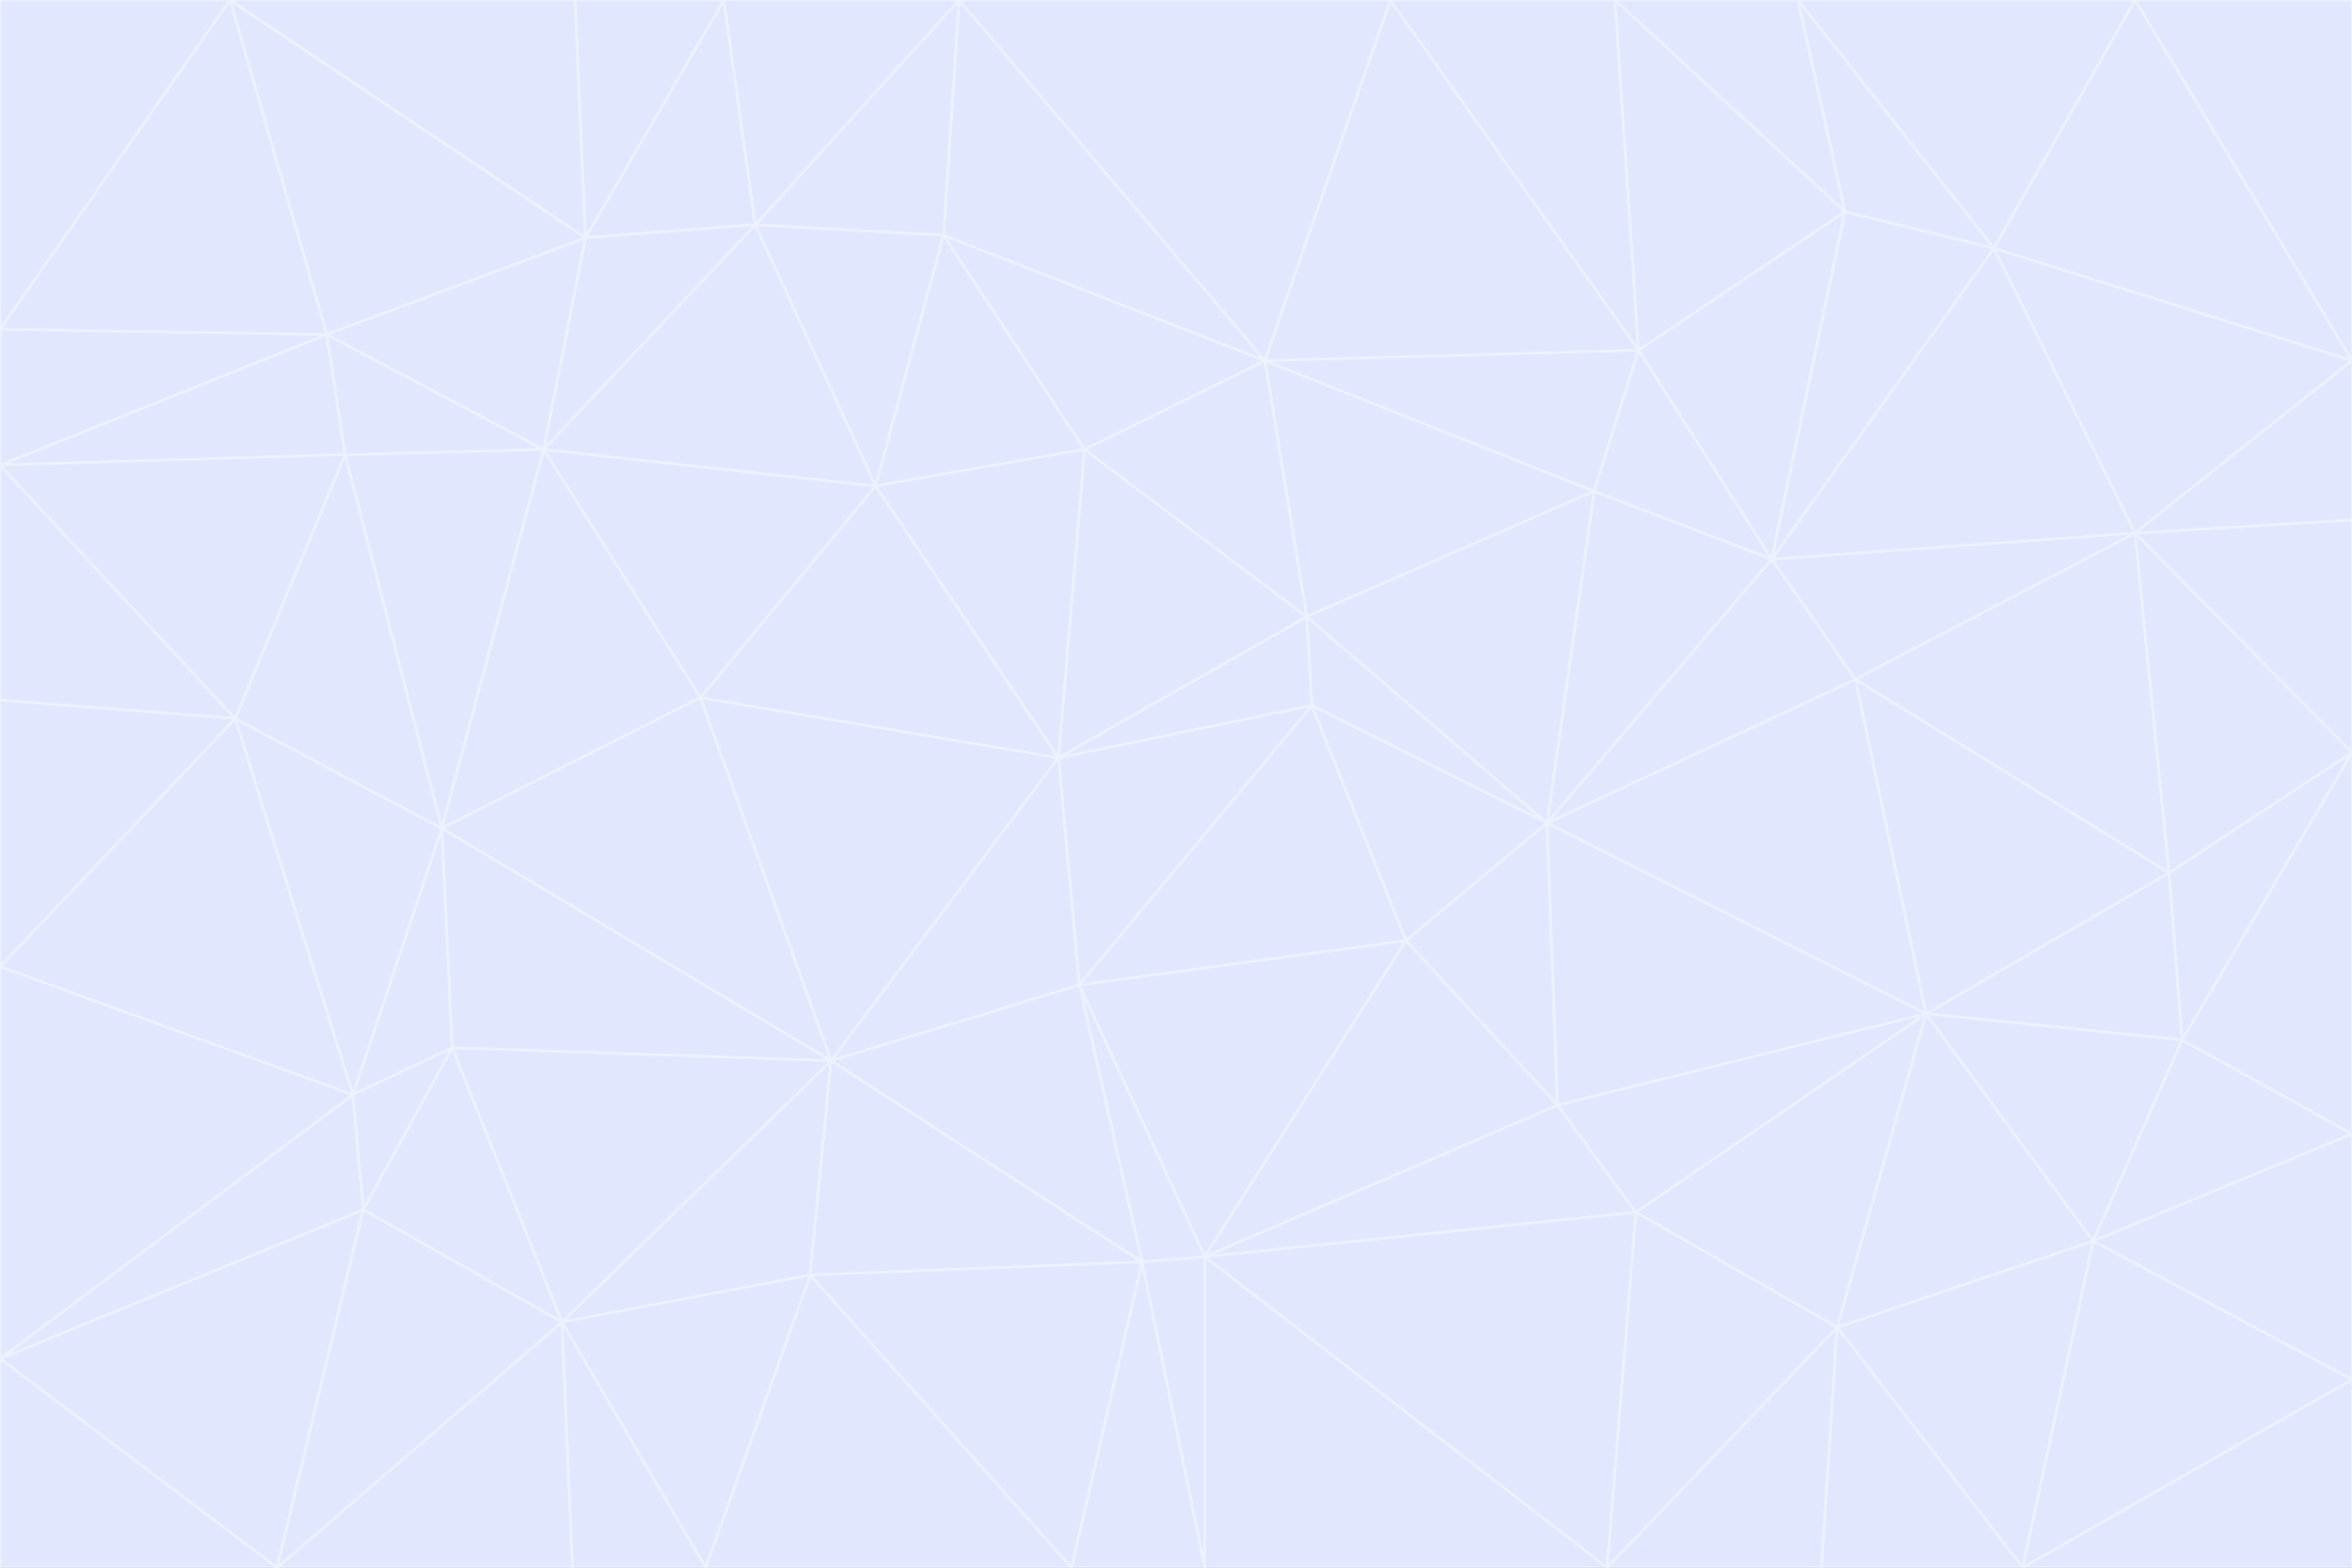 <svg id="visual" viewBox="0 0 900 600" width="900" height="600" xmlns="http://www.w3.org/2000/svg" xmlns:xlink="http://www.w3.org/1999/xlink" version="1.1"><rect x="0" y="0" width="900" height="600" fill="#333333" stroke="none"/><g stroke-width="1" stroke-linejoin="bevel"><path d="M405 290L413 377L502 270Z" fill="#e0e7ff" stroke="#eef2ff"></path><path d="M413 377L538 360L502 270Z" fill="#e0e7ff" stroke="#eef2ff"></path><path d="M592 315L500 236L502 270Z" fill="#e0e7ff" stroke="#eef2ff"></path><path d="M502 270L500 236L405 290Z" fill="#e0e7ff" stroke="#eef2ff"></path><path d="M538 360L592 315L502 270Z" fill="#e0e7ff" stroke="#eef2ff"></path><path d="M413 377L461 481L538 360Z" fill="#e0e7ff" stroke="#eef2ff"></path><path d="M538 360L596 423L592 315Z" fill="#e0e7ff" stroke="#eef2ff"></path><path d="M413 377L437 483L461 481Z" fill="#e0e7ff" stroke="#eef2ff"></path><path d="M461 481L596 423L538 360Z" fill="#e0e7ff" stroke="#eef2ff"></path><path d="M500 236L415 172L405 290Z" fill="#e0e7ff" stroke="#eef2ff"></path><path d="M268 267L318 406L405 290Z" fill="#e0e7ff" stroke="#eef2ff"></path><path d="M405 290L318 406L413 377Z" fill="#e0e7ff" stroke="#eef2ff"></path><path d="M413 377L318 406L437 483Z" fill="#e0e7ff" stroke="#eef2ff"></path><path d="M610 188L484 138L500 236Z" fill="#e0e7ff" stroke="#eef2ff"></path><path d="M500 236L484 138L415 172Z" fill="#e0e7ff" stroke="#eef2ff"></path><path d="M361 90L335 186L415 172Z" fill="#e0e7ff" stroke="#eef2ff"></path><path d="M415 172L335 186L405 290Z" fill="#e0e7ff" stroke="#eef2ff"></path><path d="M678 214L610 188L592 315Z" fill="#e0e7ff" stroke="#eef2ff"></path><path d="M592 315L610 188L500 236Z" fill="#e0e7ff" stroke="#eef2ff"></path><path d="M335 186L268 267L405 290Z" fill="#e0e7ff" stroke="#eef2ff"></path><path d="M461 481L626 464L596 423Z" fill="#e0e7ff" stroke="#eef2ff"></path><path d="M737 388L710 260L592 315Z" fill="#e0e7ff" stroke="#eef2ff"></path><path d="M215 506L310 488L318 406Z" fill="#e0e7ff" stroke="#eef2ff"></path><path d="M318 406L310 488L437 483Z" fill="#e0e7ff" stroke="#eef2ff"></path><path d="M710 260L678 214L592 315Z" fill="#e0e7ff" stroke="#eef2ff"></path><path d="M610 188L627 134L484 138Z" fill="#e0e7ff" stroke="#eef2ff"></path><path d="M678 214L627 134L610 188Z" fill="#e0e7ff" stroke="#eef2ff"></path><path d="M737 388L592 315L596 423Z" fill="#e0e7ff" stroke="#eef2ff"></path><path d="M678 214L706 81L627 134Z" fill="#e0e7ff" stroke="#eef2ff"></path><path d="M484 138L361 90L415 172Z" fill="#e0e7ff" stroke="#eef2ff"></path><path d="M335 186L208 172L268 267Z" fill="#e0e7ff" stroke="#eef2ff"></path><path d="M367 0L361 90L484 138Z" fill="#e0e7ff" stroke="#eef2ff"></path><path d="M437 483L461 600L461 481Z" fill="#e0e7ff" stroke="#eef2ff"></path><path d="M461 481L615 600L626 464Z" fill="#e0e7ff" stroke="#eef2ff"></path><path d="M410 600L461 600L437 483Z" fill="#e0e7ff" stroke="#eef2ff"></path><path d="M310 488L410 600L437 483Z" fill="#e0e7ff" stroke="#eef2ff"></path><path d="M626 464L737 388L596 423Z" fill="#e0e7ff" stroke="#eef2ff"></path><path d="M703 508L737 388L626 464Z" fill="#e0e7ff" stroke="#eef2ff"></path><path d="M208 172L169 317L268 267Z" fill="#e0e7ff" stroke="#eef2ff"></path><path d="M268 267L169 317L318 406Z" fill="#e0e7ff" stroke="#eef2ff"></path><path d="M361 90L289 86L335 186Z" fill="#e0e7ff" stroke="#eef2ff"></path><path d="M615 600L703 508L626 464Z" fill="#e0e7ff" stroke="#eef2ff"></path><path d="M169 317L173 401L318 406Z" fill="#e0e7ff" stroke="#eef2ff"></path><path d="M310 488L270 600L410 600Z" fill="#e0e7ff" stroke="#eef2ff"></path><path d="M289 86L208 172L335 186Z" fill="#e0e7ff" stroke="#eef2ff"></path><path d="M173 401L215 506L318 406Z" fill="#e0e7ff" stroke="#eef2ff"></path><path d="M461 600L615 600L461 481Z" fill="#e0e7ff" stroke="#eef2ff"></path><path d="M215 506L270 600L310 488Z" fill="#e0e7ff" stroke="#eef2ff"></path><path d="M627 134L532 0L484 138Z" fill="#e0e7ff" stroke="#eef2ff"></path><path d="M361 90L367 0L289 86Z" fill="#e0e7ff" stroke="#eef2ff"></path><path d="M277 0L224 91L289 86Z" fill="#e0e7ff" stroke="#eef2ff"></path><path d="M289 86L224 91L208 172Z" fill="#e0e7ff" stroke="#eef2ff"></path><path d="M208 172L132 174L169 317Z" fill="#e0e7ff" stroke="#eef2ff"></path><path d="M173 401L139 463L215 506Z" fill="#e0e7ff" stroke="#eef2ff"></path><path d="M215 506L219 600L270 600Z" fill="#e0e7ff" stroke="#eef2ff"></path><path d="M169 317L135 419L173 401Z" fill="#e0e7ff" stroke="#eef2ff"></path><path d="M90 275L135 419L169 317Z" fill="#e0e7ff" stroke="#eef2ff"></path><path d="M532 0L367 0L484 138Z" fill="#e0e7ff" stroke="#eef2ff"></path><path d="M763 95L706 81L678 214Z" fill="#e0e7ff" stroke="#eef2ff"></path><path d="M627 134L618 0L532 0Z" fill="#e0e7ff" stroke="#eef2ff"></path><path d="M817 204L678 214L710 260Z" fill="#e0e7ff" stroke="#eef2ff"></path><path d="M135 419L139 463L173 401Z" fill="#e0e7ff" stroke="#eef2ff"></path><path d="M615 600L697 600L703 508Z" fill="#e0e7ff" stroke="#eef2ff"></path><path d="M835 398L830 334L737 388Z" fill="#e0e7ff" stroke="#eef2ff"></path><path d="M706 81L618 0L627 134Z" fill="#e0e7ff" stroke="#eef2ff"></path><path d="M106 600L219 600L215 506Z" fill="#e0e7ff" stroke="#eef2ff"></path><path d="M125 128L132 174L208 172Z" fill="#e0e7ff" stroke="#eef2ff"></path><path d="M801 475L737 388L703 508Z" fill="#e0e7ff" stroke="#eef2ff"></path><path d="M737 388L830 334L710 260Z" fill="#e0e7ff" stroke="#eef2ff"></path><path d="M774 600L801 475L703 508Z" fill="#e0e7ff" stroke="#eef2ff"></path><path d="M830 334L817 204L710 260Z" fill="#e0e7ff" stroke="#eef2ff"></path><path d="M132 174L90 275L169 317Z" fill="#e0e7ff" stroke="#eef2ff"></path><path d="M0 520L106 600L139 463Z" fill="#e0e7ff" stroke="#eef2ff"></path><path d="M367 0L277 0L289 86Z" fill="#e0e7ff" stroke="#eef2ff"></path><path d="M224 91L125 128L208 172Z" fill="#e0e7ff" stroke="#eef2ff"></path><path d="M801 475L835 398L737 388Z" fill="#e0e7ff" stroke="#eef2ff"></path><path d="M817 204L763 95L678 214Z" fill="#e0e7ff" stroke="#eef2ff"></path><path d="M706 81L688 0L618 0Z" fill="#e0e7ff" stroke="#eef2ff"></path><path d="M88 0L125 128L224 91Z" fill="#e0e7ff" stroke="#eef2ff"></path><path d="M0 178L0 268L90 275Z" fill="#e0e7ff" stroke="#eef2ff"></path><path d="M763 95L688 0L706 81Z" fill="#e0e7ff" stroke="#eef2ff"></path><path d="M277 0L220 0L224 91Z" fill="#e0e7ff" stroke="#eef2ff"></path><path d="M697 600L774 600L703 508Z" fill="#e0e7ff" stroke="#eef2ff"></path><path d="M801 475L900 434L835 398Z" fill="#e0e7ff" stroke="#eef2ff"></path><path d="M900 434L900 288L835 398Z" fill="#e0e7ff" stroke="#eef2ff"></path><path d="M835 398L900 288L830 334Z" fill="#e0e7ff" stroke="#eef2ff"></path><path d="M830 334L900 288L817 204Z" fill="#e0e7ff" stroke="#eef2ff"></path><path d="M817 204L900 138L763 95Z" fill="#e0e7ff" stroke="#eef2ff"></path><path d="M0 520L139 463L135 419Z" fill="#e0e7ff" stroke="#eef2ff"></path><path d="M139 463L106 600L215 506Z" fill="#e0e7ff" stroke="#eef2ff"></path><path d="M900 528L900 434L801 475Z" fill="#e0e7ff" stroke="#eef2ff"></path><path d="M900 288L900 199L817 204Z" fill="#e0e7ff" stroke="#eef2ff"></path><path d="M763 95L817 0L688 0Z" fill="#e0e7ff" stroke="#eef2ff"></path><path d="M90 275L0 370L135 419Z" fill="#e0e7ff" stroke="#eef2ff"></path><path d="M0 268L0 370L90 275Z" fill="#e0e7ff" stroke="#eef2ff"></path><path d="M0 178L132 174L125 128Z" fill="#e0e7ff" stroke="#eef2ff"></path><path d="M0 178L90 275L132 174Z" fill="#e0e7ff" stroke="#eef2ff"></path><path d="M900 199L900 138L817 204Z" fill="#e0e7ff" stroke="#eef2ff"></path><path d="M774 600L900 528L801 475Z" fill="#e0e7ff" stroke="#eef2ff"></path><path d="M900 138L817 0L763 95Z" fill="#e0e7ff" stroke="#eef2ff"></path><path d="M0 126L0 178L125 128Z" fill="#e0e7ff" stroke="#eef2ff"></path><path d="M220 0L88 0L224 91Z" fill="#e0e7ff" stroke="#eef2ff"></path><path d="M0 370L0 520L135 419Z" fill="#e0e7ff" stroke="#eef2ff"></path><path d="M88 0L0 126L125 128Z" fill="#e0e7ff" stroke="#eef2ff"></path><path d="M774 600L900 600L900 528Z" fill="#e0e7ff" stroke="#eef2ff"></path><path d="M0 520L0 600L106 600Z" fill="#e0e7ff" stroke="#eef2ff"></path><path d="M900 138L900 0L817 0Z" fill="#e0e7ff" stroke="#eef2ff"></path><path d="M88 0L0 0L0 126Z" fill="#e0e7ff" stroke="#eef2ff"></path></g></svg>